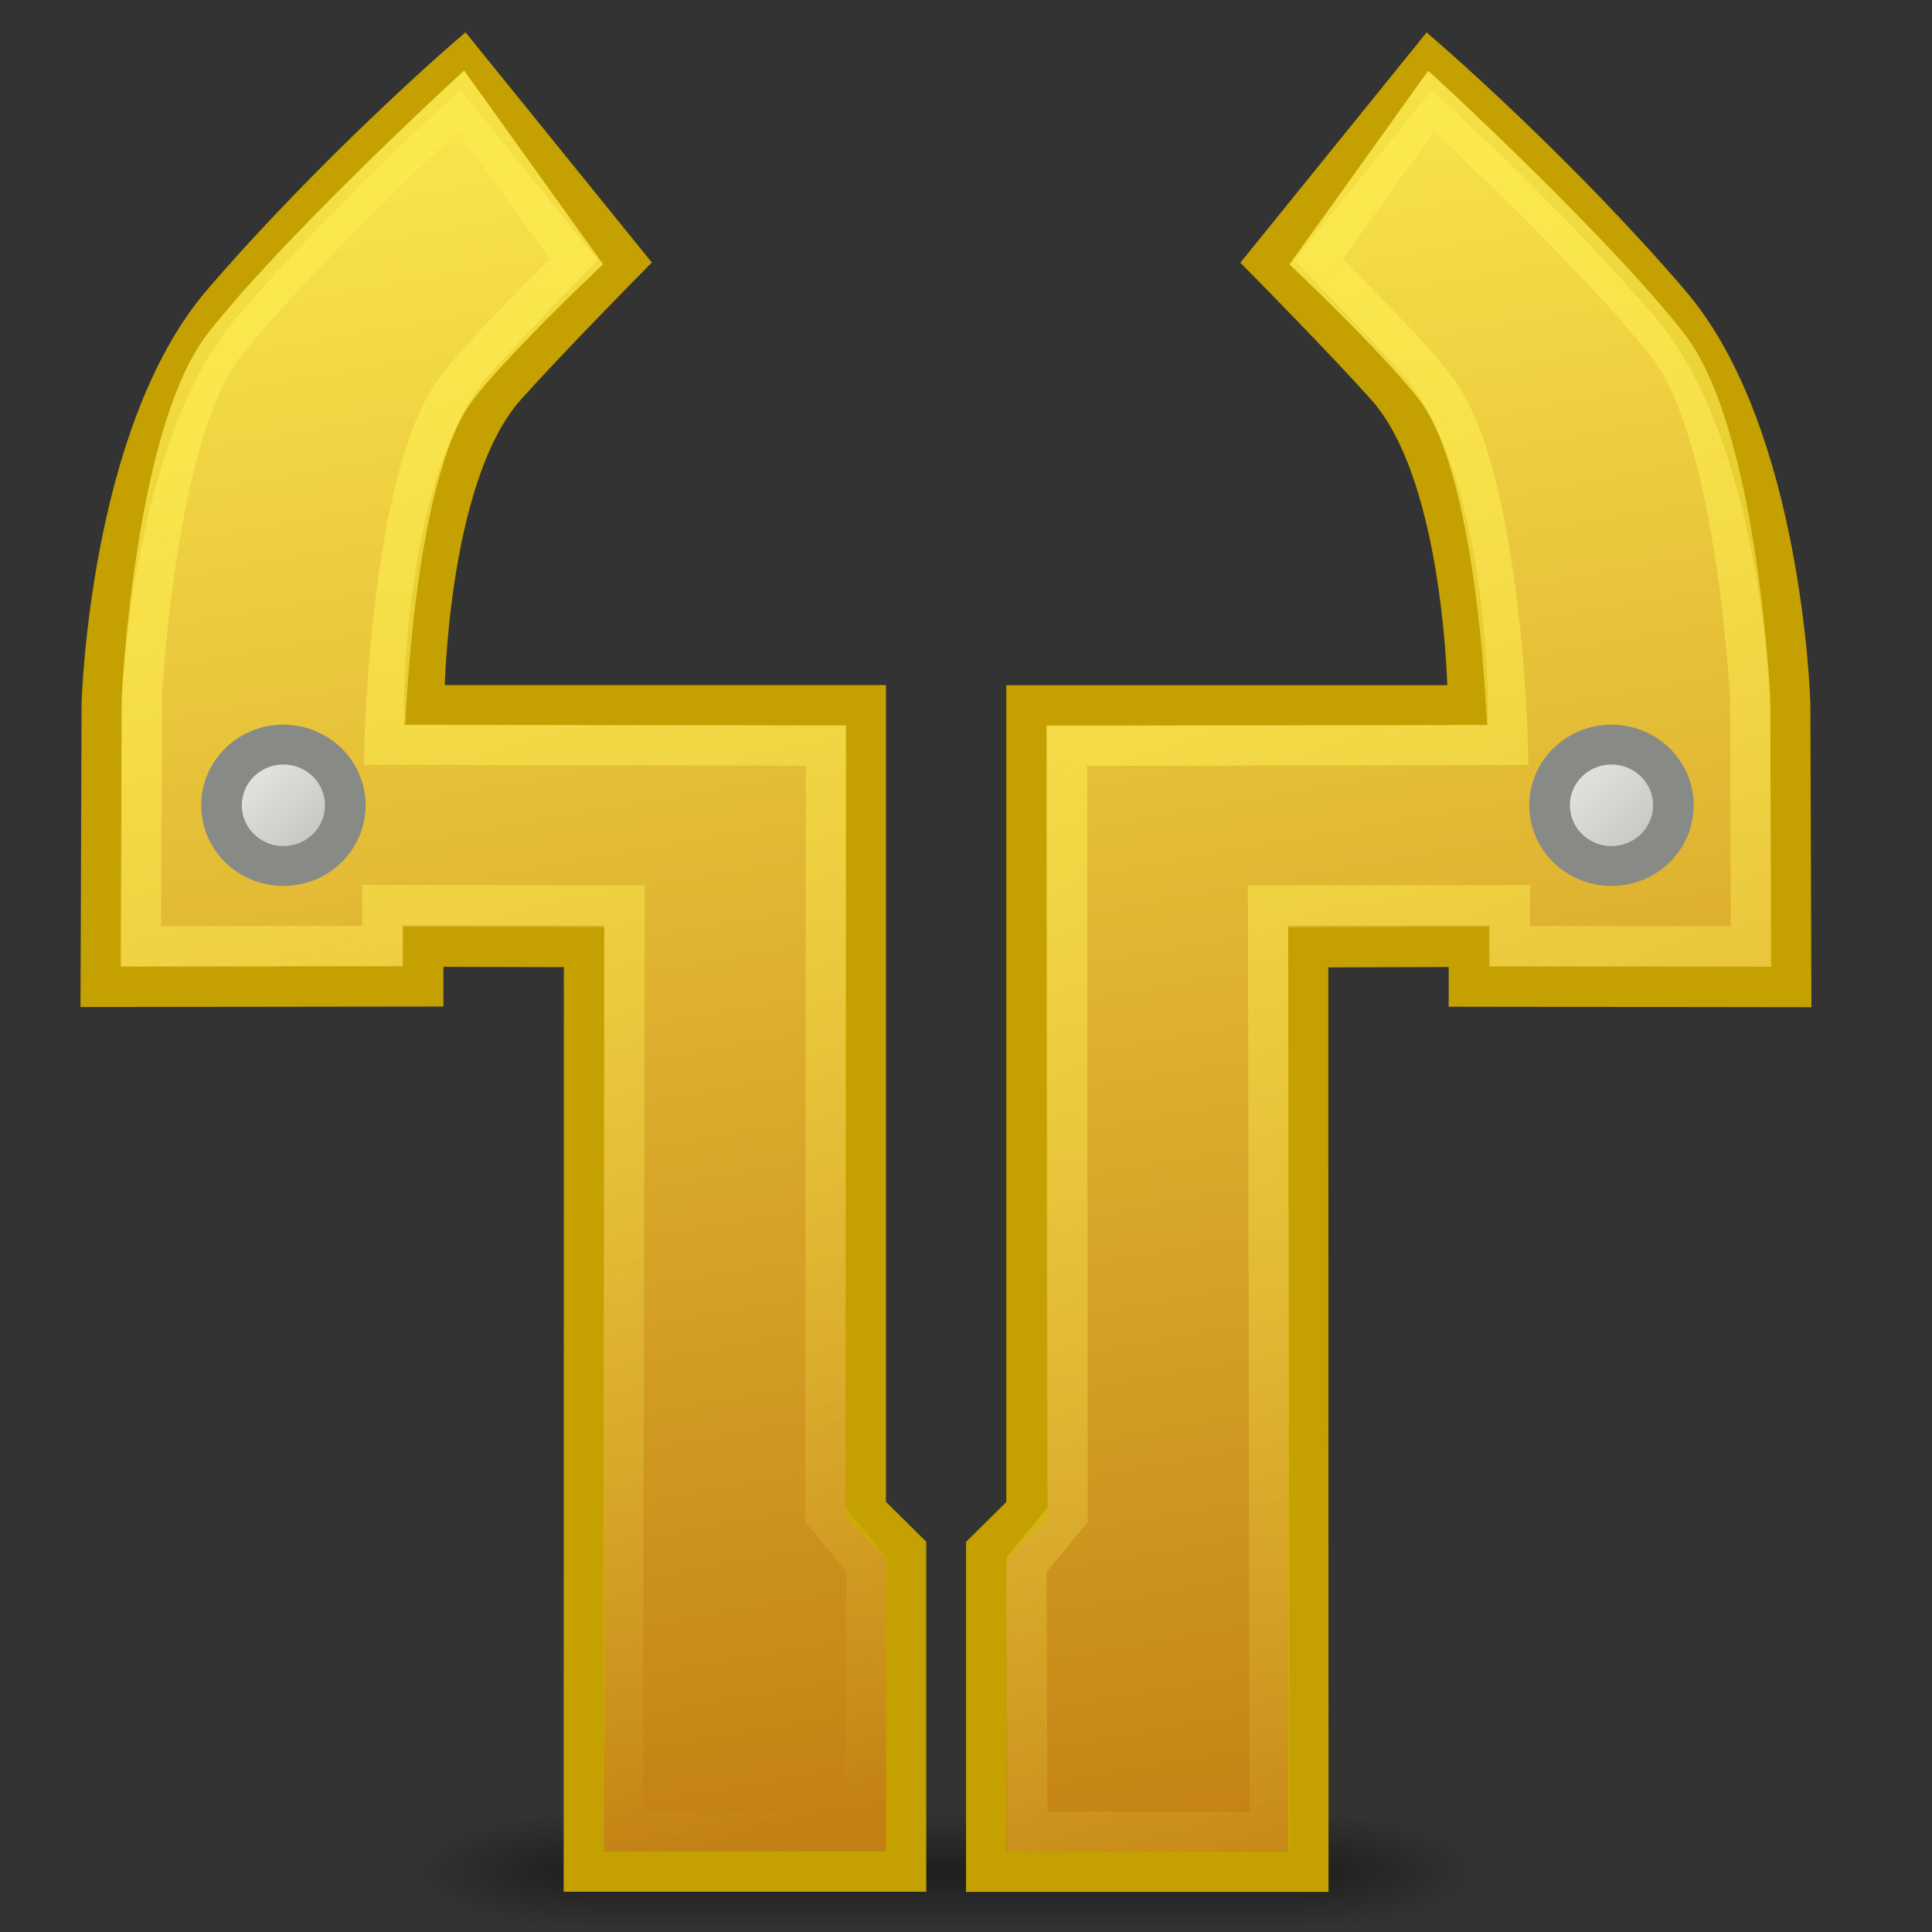 <?xml version="1.0" encoding="UTF-8" standalone="no"?>
<!-- Created with Inkscape (http://www.inkscape.org/) -->
<svg
   xmlns:dc="http://purl.org/dc/elements/1.1/"
   xmlns:cc="http://web.resource.org/cc/"
   xmlns:rdf="http://www.w3.org/1999/02/22-rdf-syntax-ns#"
   xmlns:svg="http://www.w3.org/2000/svg"
   xmlns="http://www.w3.org/2000/svg"
   xmlns:xlink="http://www.w3.org/1999/xlink"
   xmlns:sodipodi="http://sodipodi.sourceforge.net/DTD/sodipodi-0.dtd"
   xmlns:inkscape="http://www.inkscape.org/namespaces/inkscape"
   width="48px"
   height="48px"
   id="svg1307"
   sodipodi:version="0.32"
   inkscape:version="0.44.1"
   sodipodi:docbase="/home/dobey/.icons/hicolor/48x48/apps"
   sodipodi:docname="tribes2.svg">
  <rect width="100%" height="100%" fill="#333333" stroke="none"/>
  <defs
     id="defs1309">
    <radialGradient
       inkscape:collect="always"
       xlink:href="#linearGradient7197"
       id="radialGradient2960"
       gradientUnits="userSpaceOnUse"
       gradientTransform="matrix(-4.372486e-2,0,0,4.94117e-2,39.795,14.883)"
       cx="605.714"
       cy="486.648"
       fx="605.714"
       fy="486.648"
       r="117.143" />
    <linearGradient
       id="linearGradient7197">
      <stop
         style="stop-color:black;stop-opacity:1;"
         offset="0"
         id="stop7199" />
      <stop
         style="stop-color:black;stop-opacity:0;"
         offset="1"
         id="stop7201" />
    </linearGradient>
    <radialGradient
       inkscape:collect="always"
       xlink:href="#linearGradient7197"
       id="radialGradient2958"
       gradientUnits="userSpaceOnUse"
       gradientTransform="matrix(4.372486e-2,0,0,4.94117e-2,8.205,14.883)"
       cx="605.714"
       cy="486.648"
       fx="605.714"
       fy="486.648"
       r="117.143" />
    <linearGradient
       inkscape:collect="always"
       xlink:href="#linearGradient5048"
       id="linearGradient2956"
       gradientUnits="userSpaceOnUse"
       gradientTransform="matrix(4.372486e-2,0,0,4.94117e-2,8.197,14.883)"
       x1="302.857"
       y1="366.648"
       x2="302.857"
       y2="609.505" />
    <linearGradient
       inkscape:collect="always"
       id="linearGradient2798">
      <stop
         style="stop-color:#fce94f;stop-opacity:1;"
         offset="0"
         id="stop2800" />
      <stop
         style="stop-color:#fce94f;stop-opacity:0;"
         offset="1"
         id="stop2802" />
    </linearGradient>
    <linearGradient
       inkscape:collect="always"
       id="linearGradient2790">
      <stop
         style="stop-color:#fce94f;stop-opacity:1;"
         offset="0"
         id="stop2792" />
      <stop
         style="stop-color:#fce94f;stop-opacity:0;"
         offset="1"
         id="stop2794" />
    </linearGradient>
    <linearGradient
       inkscape:collect="always"
       xlink:href="#linearGradient2087"
       id="linearGradient2103"
       gradientUnits="userSpaceOnUse"
       x1="37.657"
       y1="23.195"
       x2="42.711"
       y2="18.208" />
    <linearGradient
       inkscape:collect="always"
       xlink:href="#linearGradient2075"
       id="linearGradient2101"
       gradientUnits="userSpaceOnUse"
       gradientTransform="matrix(-1,0,0,1,47.003,8.457881e-3)"
       x1="20.15"
       y1="1.015"
       x2="12.008"
       y2="46.996" />
    <linearGradient
       id="linearGradient2087">
      <stop
         style="stop-color:#babdb6;stop-opacity:1;"
         offset="0"
         id="stop2089" />
      <stop
         style="stop-color:#eeeeec;stop-opacity:1;"
         offset="1"
         id="stop2091" />
    </linearGradient>
    <linearGradient
       inkscape:collect="always"
       xlink:href="#linearGradient2087"
       id="linearGradient2093"
       x1="42.58"
       y1="23.078"
       x2="38.132"
       y2="18.208"
       gradientUnits="userSpaceOnUse" />
    <linearGradient
       id="linearGradient2075">
      <stop
         style="stop-color:#fce94f;stop-opacity:1;"
         offset="0"
         id="stop2077" />
      <stop
         style="stop-color:#c17d11;stop-opacity:1;"
         offset="1"
         id="stop2079" />
    </linearGradient>
    <linearGradient
       inkscape:collect="always"
       xlink:href="#linearGradient2075"
       id="linearGradient2081"
       x1="12.143"
       y1="1.015"
       x2="20.154"
       y2="46.996"
       gradientUnits="userSpaceOnUse"
       gradientTransform="matrix(1,0,0,1,9.855384e-4,4.228881e-3)" />
    <radialGradient
       inkscape:collect="always"
       xlink:href="#linearGradient5048"
       id="radialGradient2190"
       gradientUnits="userSpaceOnUse"
       gradientTransform="matrix(-3.006087e-2,0,0,1.647059e-2,21.859,11.961)"
       cx="605.714"
       cy="486.648"
       fx="605.714"
       fy="486.648"
       r="117.143" />
    <radialGradient
       inkscape:collect="always"
       xlink:href="#linearGradient5048"
       id="radialGradient2193"
       gradientUnits="userSpaceOnUse"
       gradientTransform="matrix(3.006087e-2,0,0,1.647059e-2,0.141,11.961)"
       cx="605.714"
       cy="486.648"
       fx="605.714"
       fy="486.648"
       r="117.143" />
    <linearGradient
       id="linearGradient5048">
      <stop
         style="stop-color:black;stop-opacity:0;"
         offset="0"
         id="stop5050" />
      <stop
         id="stop5056"
         offset="0.5"
         style="stop-color:black;stop-opacity:1;" />
      <stop
         style="stop-color:black;stop-opacity:0;"
         offset="1"
         id="stop5052" />
    </linearGradient>
    <linearGradient
       inkscape:collect="always"
       xlink:href="#linearGradient5048"
       id="linearGradient2196"
       gradientUnits="userSpaceOnUse"
       gradientTransform="matrix(3.006087e-2,0,0,1.647059e-2,0.135,11.961)"
       x1="302.857"
       y1="366.648"
       x2="302.857"
       y2="609.505" />
    <linearGradient
       id="linearGradient5060">
      <stop
         style="stop-color:#ad7fa8;stop-opacity:1;"
         offset="0"
         id="stop5062" />
      <stop
         style="stop-color:#75507b;stop-opacity:0.8;"
         offset="1"
         id="stop5064" />
    </linearGradient>
    <linearGradient
       inkscape:collect="always"
       xlink:href="#linearGradient5060"
       id="linearGradient2187"
       x1="1.055"
       y1="9.002"
       x2="-2.112"
       y2="23.122"
       gradientUnits="userSpaceOnUse"
       gradientTransform="matrix(2.262,-3.486476e-17,-1.453090e-16,2.262,1.328643e-3,-1.243)" />
    <linearGradient
       inkscape:collect="always"
       xlink:href="#linearGradient5048"
       id="linearGradient2432"
       gradientUnits="userSpaceOnUse"
       gradientTransform="matrix(3.006087e-2,0,0,1.647059e-2,0.135,11.961)"
       x1="302.857"
       y1="366.648"
       x2="302.857"
       y2="609.505" />
    <radialGradient
       inkscape:collect="always"
       xlink:href="#linearGradient5048"
       id="radialGradient2434"
       gradientUnits="userSpaceOnUse"
       gradientTransform="matrix(3.006087e-2,0,0,1.647059e-2,0.141,11.961)"
       cx="605.714"
       cy="486.648"
       fx="605.714"
       fy="486.648"
       r="117.143" />
    <radialGradient
       inkscape:collect="always"
       xlink:href="#linearGradient5048"
       id="radialGradient2436"
       gradientUnits="userSpaceOnUse"
       gradientTransform="matrix(-3.006087e-2,0,0,1.647059e-2,21.859,11.961)"
       cx="605.714"
       cy="486.648"
       fx="605.714"
       fy="486.648"
       r="117.143" />
    <linearGradient
       inkscape:collect="always"
       xlink:href="#linearGradient2790"
       id="linearGradient2796"
       x1="25.001"
       y1="3.794"
       x2="42.004"
       y2="46.009"
       gradientUnits="userSpaceOnUse" />
    <linearGradient
       inkscape:collect="always"
       xlink:href="#linearGradient2798"
       id="linearGradient2804"
       x1="5.643"
       y1="2.004"
       x2="18.815"
       y2="46.005"
       gradientUnits="userSpaceOnUse" />
  </defs>
  <sodipodi:namedview
     id="base"
     pagecolor="#ffffff"
     bordercolor="#666666"
     borderopacity="1.0"
     inkscape:pageopacity="0.0"
     inkscape:pageshadow="2"
     inkscape:zoom="14"
     inkscape:cx="24"
     inkscape:cy="11.192649"
     inkscape:current-layer="layer1"
     showgrid="true"
     inkscape:grid-bbox="true"
     inkscape:document-units="px"
     inkscape:window-width="822"
     inkscape:window-height="893"
     inkscape:window-x="25"
     inkscape:window-y="-38" />
  <g
     id="layer1"
     inkscape:label="Layer 1"
     inkscape:groupmode="layer">
    <g
       id="g2951"
       transform="matrix(0.844,0,0,0.25,3.25,36.75)">
      <rect
         y="33"
         x="13.444"
         height="12"
         width="21.113"
         id="rect3954"
         style="opacity:0.402;color:black;fill:url(#linearGradient2956);fill-opacity:1;fill-rule:nonzero;stroke:none;stroke-width:1;stroke-linecap:round;stroke-linejoin:miter;marker:none;marker-start:none;marker-mid:none;marker-end:none;stroke-miterlimit:4;stroke-dasharray:none;stroke-dashoffset:0;stroke-opacity:1;visibility:visible;display:inline;overflow:visible" />
      <path
         sodipodi:nodetypes="cccc"
         id="path3956"
         d="M 34.556,33 C 34.556,33 34.556,45 34.556,45 C 36.808,45.022 40,42.311 40,38.999 C 40,35.687 37.487,33 34.556,33 z "
         style="opacity:0.402;color:black;fill:url(#radialGradient2958);fill-opacity:1;fill-rule:nonzero;stroke:none;stroke-width:1;stroke-linecap:round;stroke-linejoin:miter;marker:none;marker-start:none;marker-mid:none;marker-end:none;stroke-miterlimit:4;stroke-dasharray:none;stroke-dashoffset:0;stroke-opacity:1;visibility:visible;display:inline;overflow:visible" />
      <path
         style="opacity:0.402;color:black;fill:url(#radialGradient2960);fill-opacity:1;fill-rule:nonzero;stroke:none;stroke-width:1;stroke-linecap:round;stroke-linejoin:miter;marker:none;marker-start:none;marker-mid:none;marker-end:none;stroke-miterlimit:4;stroke-dasharray:none;stroke-dashoffset:0;stroke-opacity:1;visibility:visible;display:inline;overflow:visible"
         d="M 13.444,33 C 13.444,33 13.444,45 13.444,45 C 11.192,45.022 8,42.311 8,38.999 C 8,35.687 10.513,33 13.444,33 z "
         id="path3958"
         sodipodi:nodetypes="cccc" />
    </g>
    <path
       style="fill:url(#linearGradient2081);fill-opacity:1;fill-rule:evenodd;stroke:#c4a000;stroke-width:1px;stroke-linecap:butt;stroke-linejoin:miter;stroke-opacity:1"
       d="M 2.502,24.518 L 10.516,24.508 L 10.516,23.52 L 14.509,23.53 L 14.504,46.5 L 22.513,46.5 L 22.513,38.513 L 21.512,37.522 L 21.512,17.52 L 10.536,17.52 C 10.536,17.52 10.551,11.862 12.558,9.607 C 13.547,8.496 15.525,6.489 15.525,6.489 L 11.502,1.519 C 11.502,1.519 8.296,4.301 5.519,7.534 C 2.716,10.8 2.527,17.475 2.527,17.475 L 2.502,24.518 z "
       id="path1344"
       sodipodi:nodetypes="ccccccccccsccscc" />
    <path
       sodipodi:type="arc"
       style="opacity:1;color:#000000;fill:url(#linearGradient2093);fill-opacity:1;fill-rule:evenodd;stroke:#888a85;stroke-width:1.618;stroke-linecap:butt;stroke-linejoin:miter;marker:none;marker-start:none;marker-mid:none;marker-end:none;stroke-miterlimit:4;stroke-dasharray:none;stroke-dashoffset:0;stroke-opacity:1;visibility:visible;display:inline;overflow:visible"
       id="path1346"
       sodipodi:cx="40.250000"
       sodipodi:cy="20.678572"
       sodipodi:rx="2.4642856"
       sodipodi:ry="2.4642856"
       d="M 42.714 20.679 A 2.464 2.464 0 1 1  37.786,20.679 A 2.464 2.464 0 1 1  42.714 20.679 z"
       transform="matrix(0.624,0,0,0.612,-18.075,7.352)" />
    <path
       style="fill:none;fill-opacity:1;fill-rule:evenodd;stroke:url(#linearGradient2804);stroke-width:1px;stroke-linecap:butt;stroke-linejoin:miter;stroke-opacity:0.941"
       d="M 3.5,23.51 L 9.497,23.5 L 9.497,22.485 L 15.517,22.495 L 15.477,45.505 L 21.504,45.505 L 21.53,38.875 L 20.503,37.626 L 20.522,18.527 L 9.55,18.501 C 9.55,18.501 9.706,11.813 11.333,9.659 C 12.168,8.554 14.324,6.503 14.324,6.503 L 11.455,2.504 C 11.455,2.504 7.376,6.271 5.572,8.571 C 3.843,10.777 3.523,17.317 3.523,17.317 L 3.5,23.51 z "
       id="path2083"
       sodipodi:nodetypes="ccccccccccsccscc" />
    <path
       style="fill:url(#linearGradient2101);fill-opacity:1;fill-rule:evenodd;stroke:#c4a000;stroke-width:1px;stroke-linecap:butt;stroke-linejoin:miter;stroke-opacity:1"
       d="M 44.503,24.523 L 36.492,24.512 L 36.492,23.524 L 32.502,23.535 L 32.507,46.504 L 24.501,46.504 L 24.501,38.517 L 25.501,37.527 L 25.501,17.524 L 36.472,17.524 C 36.472,17.524 36.458,11.866 34.452,9.611 C 33.463,8.5 31.486,6.494 31.486,6.494 L 35.507,1.523 C 35.507,1.523 38.712,4.305 41.487,7.539 C 44.289,10.804 44.478,17.48 44.478,17.48 L 44.503,24.523 z "
       id="path2095"
       sodipodi:nodetypes="ccccccccccsccscc" />
    <path
       sodipodi:type="arc"
       style="opacity:1;color:#000000;fill:url(#linearGradient2103);fill-opacity:1;fill-rule:evenodd;stroke:#888a85;stroke-width:1.618;stroke-linecap:butt;stroke-linejoin:miter;marker:none;marker-start:none;marker-mid:none;marker-end:none;stroke-miterlimit:4;stroke-dasharray:none;stroke-dashoffset:0;stroke-opacity:1;visibility:visible;display:inline;overflow:visible"
       id="path2097"
       sodipodi:cx="40.250000"
       sodipodi:cy="20.678572"
       sodipodi:rx="2.4642856"
       sodipodi:ry="2.4642856"
       d="M 42.714 20.679 A 2.464 2.464 0 1 1  37.786,20.679 A 2.464 2.464 0 1 1  42.714 20.679 z"
       transform="matrix(-0.624,0,0,0.612,65.153,7.352)" />
    <path
       style="fill:none;fill-opacity:1;fill-rule:evenodd;stroke:url(#linearGradient2796);stroke-width:1px;stroke-linecap:butt;stroke-linejoin:miter;stroke-opacity:0.941"
       d="M 43.504,23.514 L 37.516,23.504 L 37.516,22.489 L 31.504,22.499 L 31.545,45.509 L 25.526,45.509 L 25.501,38.88 L 26.526,37.63 L 26.507,18.531 L 37.462,18.506 C 37.462,18.506 37.307,11.817 35.682,9.663 C 34.848,8.558 32.696,6.507 32.696,6.507 L 35.561,2.508 C 35.561,2.508 39.633,6.275 41.434,8.575 C 43.161,10.781 43.481,17.322 43.481,17.322 L 43.504,23.514 z "
       id="path2099"
       sodipodi:nodetypes="ccccccccccsccscc" />
  </g>
</svg>
